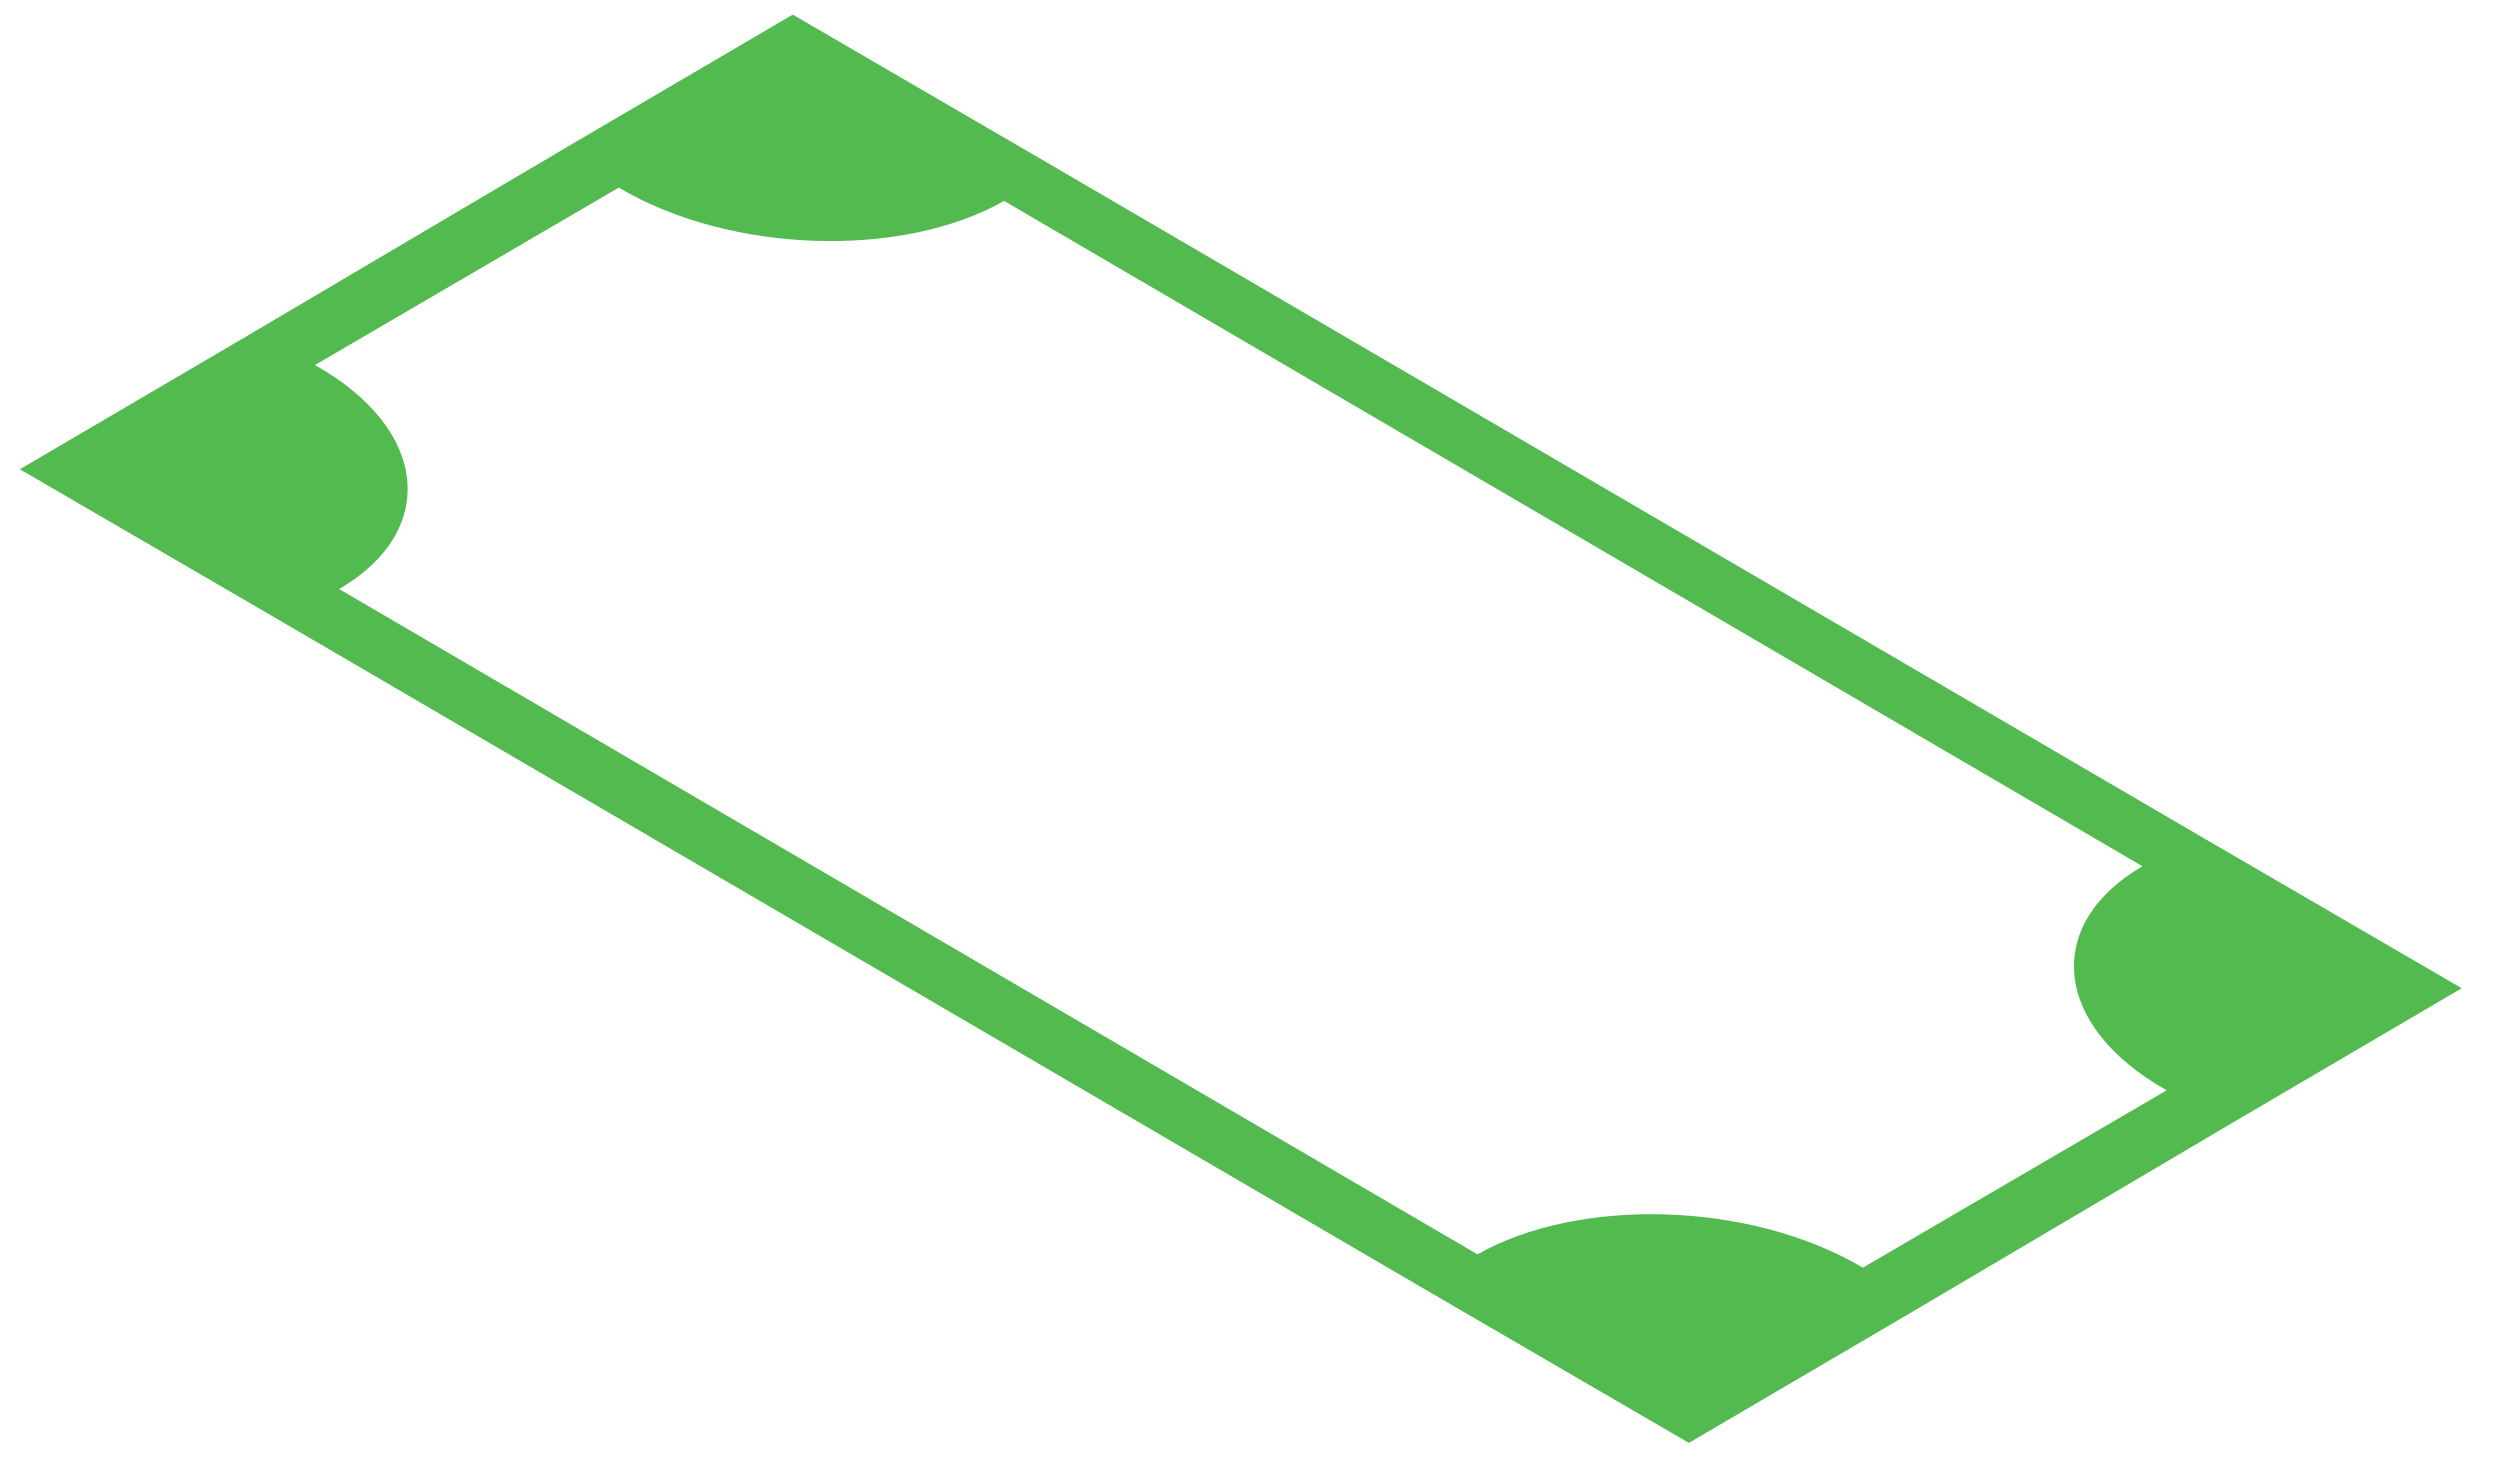 <?xml version="1.0" encoding="UTF-8" standalone="no"?><svg width='44' height='26' viewBox='0 0 44 26' fill='none' xmlns='http://www.w3.org/2000/svg'>
<path d='M13.952 0.257L9.96 2.599L4.341 5.917L0.35 8.259L4.845 10.874L25.229 22.78L29.724 25.395L33.716 23.053L39.335 19.735L43.326 17.393L38.831 14.778L18.447 2.873L13.952 0.257ZM5.543 6.425L10.89 3.302C12.867 4.473 15.889 4.551 17.672 3.536L37.707 15.246C35.963 16.261 36.118 18.057 38.134 19.189L32.786 22.311C30.809 21.14 27.787 21.062 26.004 22.077L5.969 10.367C7.713 9.352 7.558 7.557 5.543 6.425Z' fill='#52BA4F'/>
</svg>
